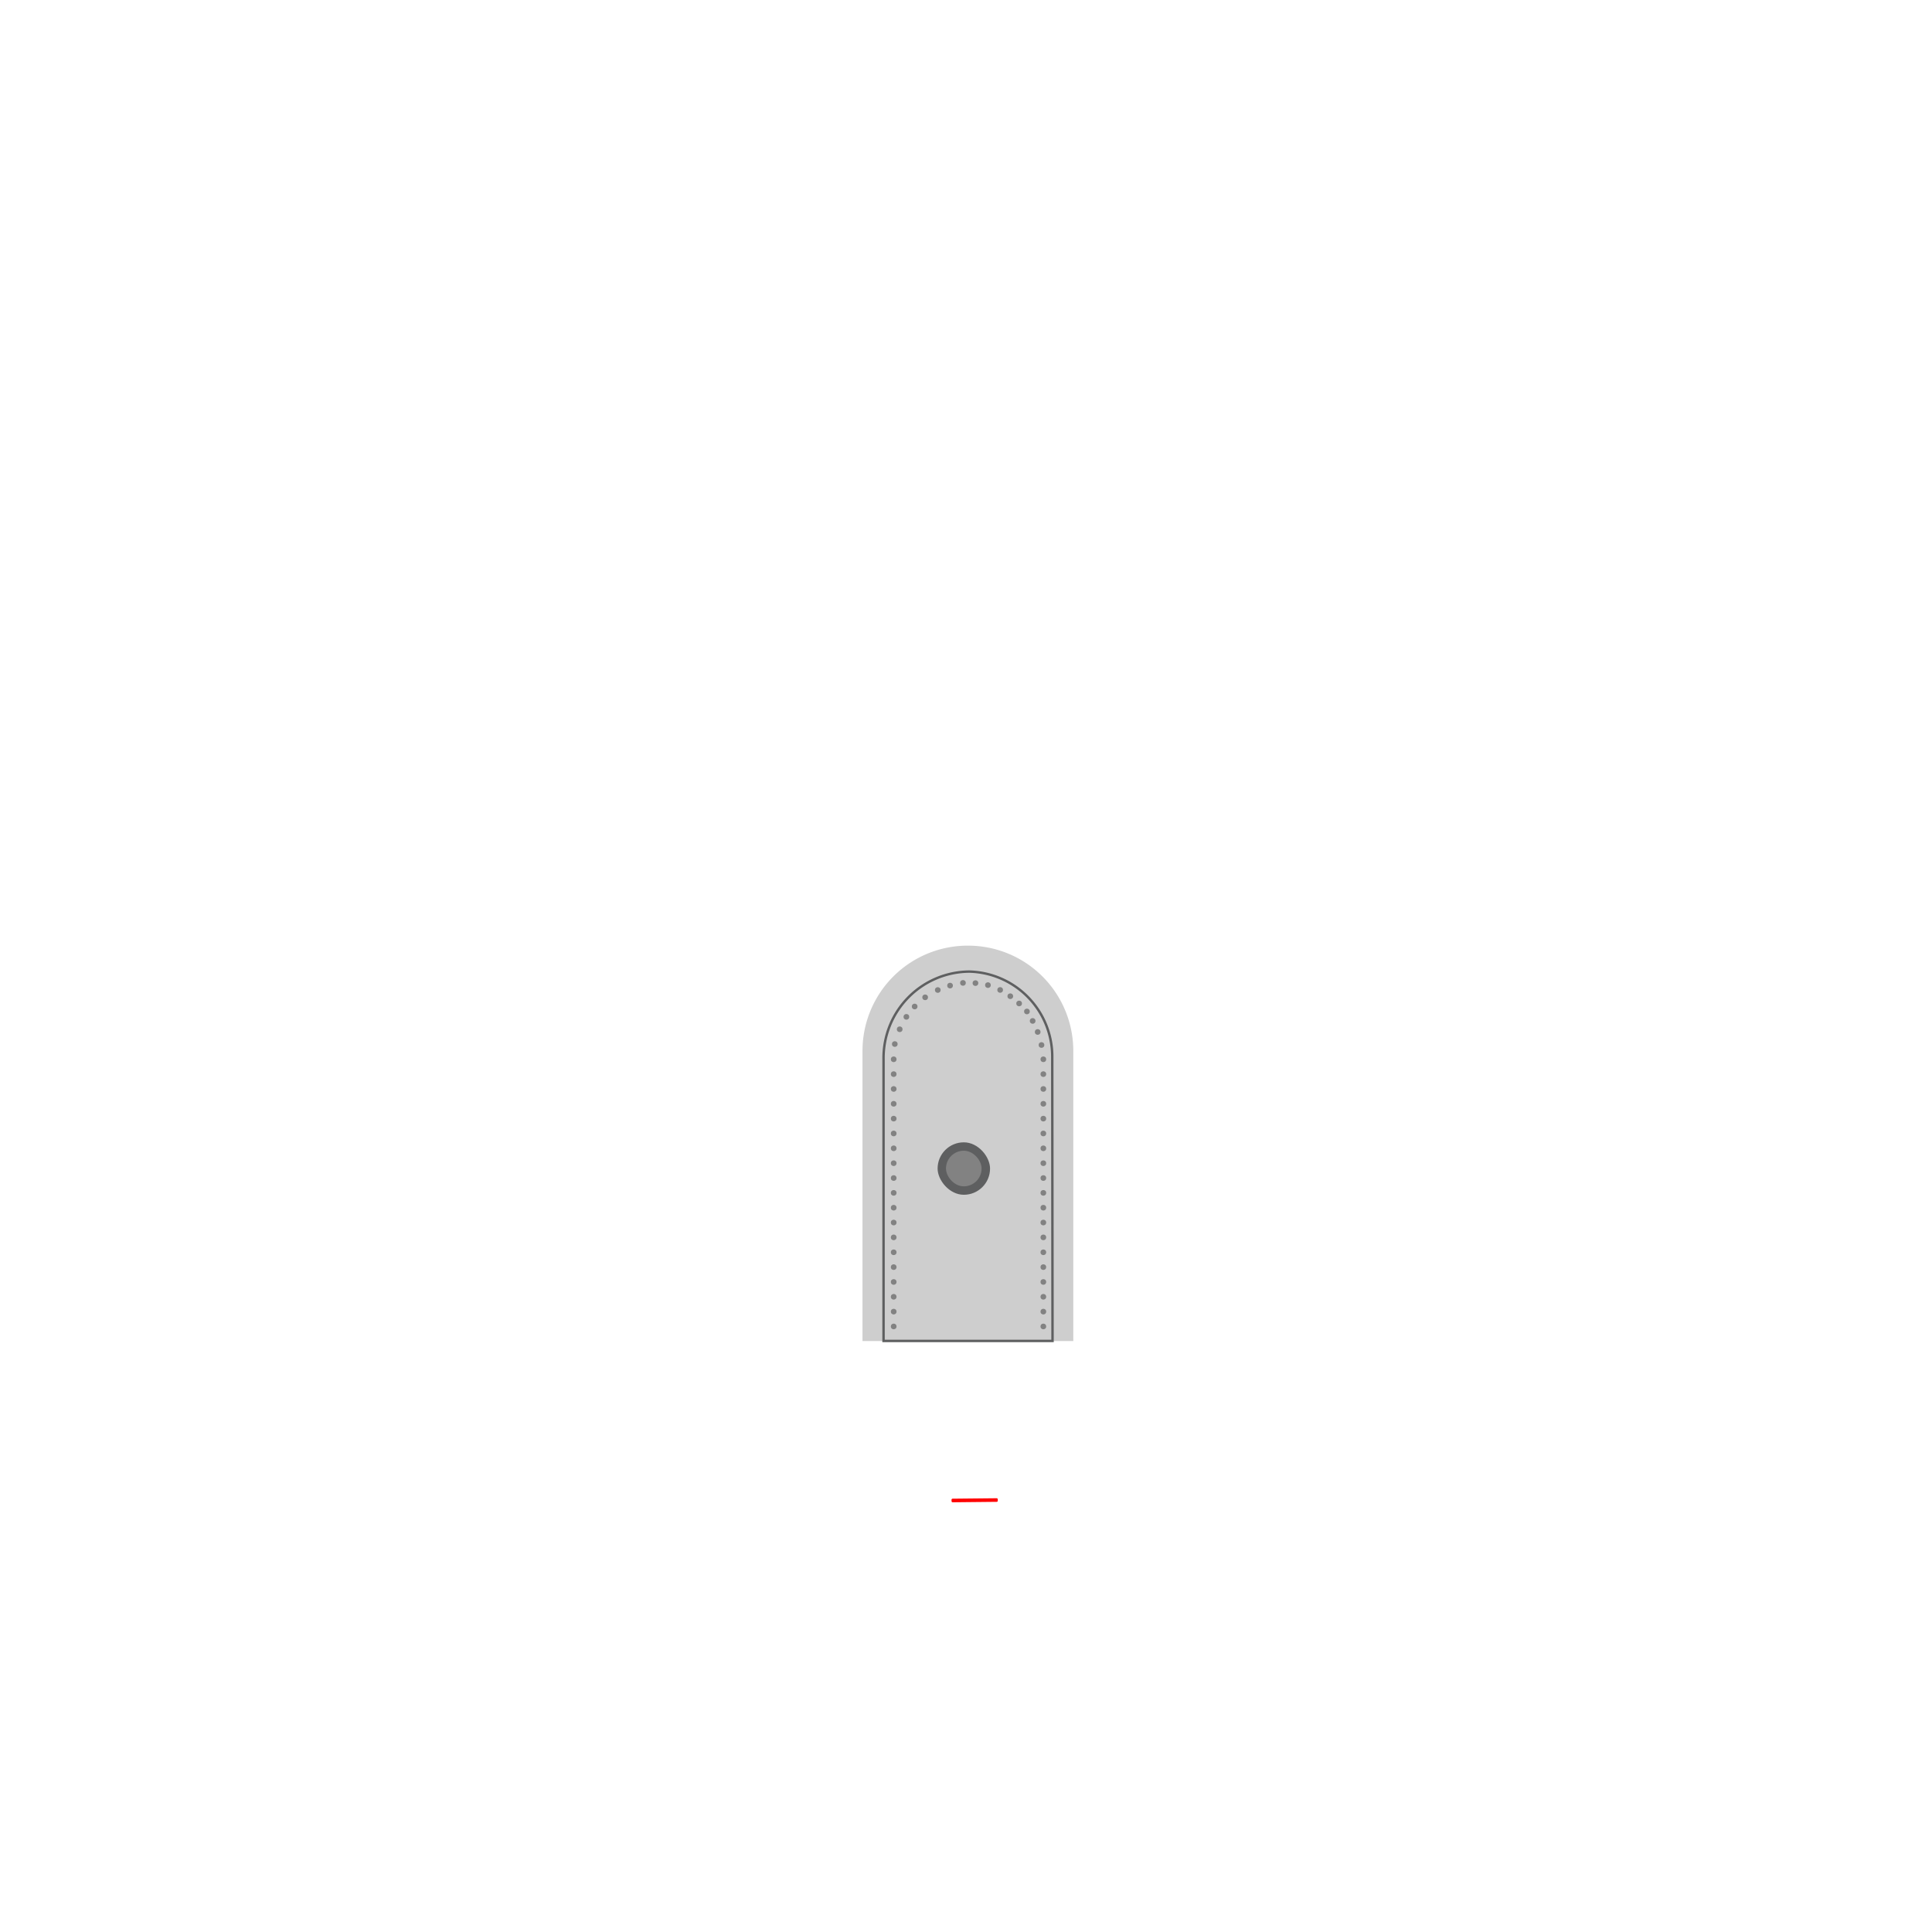 <svg xmlns="http://www.w3.org/2000/svg" viewBox="0 0 280 280"><defs><style>.cls-1{fill:red;}.cls-2{fill:none;}.cls-3,.cls-4{fill:#cecece;}.cls-4{stroke:#5e5f60;stroke-width:0.35px;}.cls-4,.cls-5{stroke-miterlimit:22.93;}.cls-5{fill:#5e5f60;stroke:#cecece;stroke-width:0.35px;}.cls-6{fill:#828282;}</style></defs><title>nave_puerta</title><g id="Capa_2" data-name="Capa 2"><g id="Layer_1" data-name="Layer 1"><rect class="cls-1" x="137.89" y="217.18" width="6.7" height="0.52" rx="0.15" ry="0.15" transform="translate(-2.18 1.43) rotate(-0.58)"/><rect class="cls-2" width="280" height="280"/><path class="cls-3" d="M140.3,137.05h0a15.25,15.25,0,0,1,15.25,15.25v42.06a0,0,0,0,1,0,0H125a0,0,0,0,1,0,0V152.3A15.25,15.25,0,0,1,140.3,137.05Z"/><path class="cls-4" d="M152.54,194.34H128.05v-40.9a12.52,12.52,0,0,1,12.45-12.63,12.33,12.33,0,0,1,12,12.38Z"/><rect class="cls-5" x="135.71" y="165.38" width="7.95" height="7.95" rx="3.97" ry="3.97"/><rect class="cls-6" x="137.1" y="166.77" width="5.16" height="5.16" rx="2.58" ry="2.58"/><circle class="cls-6" cx="129.52" cy="192.24" r="0.41"/><circle class="cls-6" cx="129.52" cy="190.09" r="0.41"/><circle class="cls-6" cx="129.52" cy="187.94" r="0.41"/><circle class="cls-6" cx="129.52" cy="185.79" r="0.41"/><circle class="cls-6" cx="129.52" cy="183.64" r="0.41"/><circle class="cls-6" cx="129.52" cy="181.49" r="0.41"/><circle class="cls-6" cx="129.52" cy="179.33" r="0.41"/><circle class="cls-6" cx="129.52" cy="177.18" r="0.41"/><circle class="cls-6" cx="129.52" cy="175.03" r="0.41"/><circle class="cls-6" cx="129.52" cy="172.88" r="0.41"/><circle class="cls-6" cx="129.52" cy="170.73" r="0.41"/><circle class="cls-6" cx="129.52" cy="168.58" r="0.41"/><circle class="cls-6" cx="129.52" cy="166.42" r="0.41"/><circle class="cls-6" cx="129.52" cy="164.27" r="0.41"/><circle class="cls-6" cx="129.52" cy="162.12" r="0.41"/><circle class="cls-6" cx="129.52" cy="159.97" r="0.41"/><circle class="cls-6" cx="129.52" cy="157.82" r="0.41"/><circle class="cls-6" cx="129.52" cy="155.67" r="0.41"/><circle class="cls-6" cx="129.52" cy="153.52" r="0.41"/><circle class="cls-6" cx="151.21" cy="192.24" r="0.41"/><circle class="cls-6" cx="151.21" cy="190.09" r="0.41"/><circle class="cls-6" cx="151.21" cy="187.94" r="0.41"/><circle class="cls-6" cx="151.21" cy="185.79" r="0.41"/><circle class="cls-6" cx="151.21" cy="183.64" r="0.41"/><circle class="cls-6" cx="151.21" cy="181.49" r="0.41"/><circle class="cls-6" cx="151.21" cy="179.33" r="0.41"/><circle class="cls-6" cx="151.21" cy="177.18" r="0.41"/><circle class="cls-6" cx="151.21" cy="175.03" r="0.41"/><circle class="cls-6" cx="151.21" cy="172.88" r="0.41"/><circle class="cls-6" cx="151.21" cy="170.73" r="0.41"/><circle class="cls-6" cx="151.21" cy="168.58" r="0.41"/><circle class="cls-6" cx="151.21" cy="166.42" r="0.41"/><circle class="cls-6" cx="151.21" cy="164.27" r="0.41"/><circle class="cls-6" cx="151.21" cy="162.12" r="0.41"/><circle class="cls-6" cx="151.21" cy="159.97" r="0.41"/><circle class="cls-6" cx="151.21" cy="157.82" r="0.41"/><circle class="cls-6" cx="151.21" cy="155.67" r="0.41"/><circle class="cls-6" cx="151.21" cy="153.52" r="0.41"/><circle class="cls-6" cx="129.68" cy="151.31" r="0.41"/><circle class="cls-6" cx="130.39" cy="149.17" r="0.41"/><circle class="cls-6" cx="131.36" cy="147.37" r="0.41"/><circle class="cls-6" cx="132.56" cy="145.87" r="0.41"/><circle class="cls-6" cx="134.08" cy="144.54" r="0.41"/><circle class="cls-6" cx="135.91" cy="143.48" r="0.41"/><circle class="cls-6" cx="137.69" cy="142.84" r="0.41"/><circle class="cls-6" cx="139.56" cy="142.45" r="0.41"/><circle class="cls-6" cx="141.37" cy="142.48" r="0.41"/><circle class="cls-6" cx="143.18" cy="142.77" r="0.41"/><circle class="cls-6" cx="144.95" cy="143.47" r="0.41"/><circle class="cls-6" cx="146.42" cy="144.38" r="0.41"/><circle class="cls-6" cx="147.7" cy="145.43" r="0.41"/><circle class="cls-6" cx="148.83" cy="146.59" r="0.41"/><circle class="cls-6" cx="149.66" cy="147.96" r="0.41"/><circle class="cls-6" cx="150.39" cy="149.56" r="0.41"/><circle class="cls-6" cx="150.94" cy="151.45" r="0.41"/></g></g></svg>